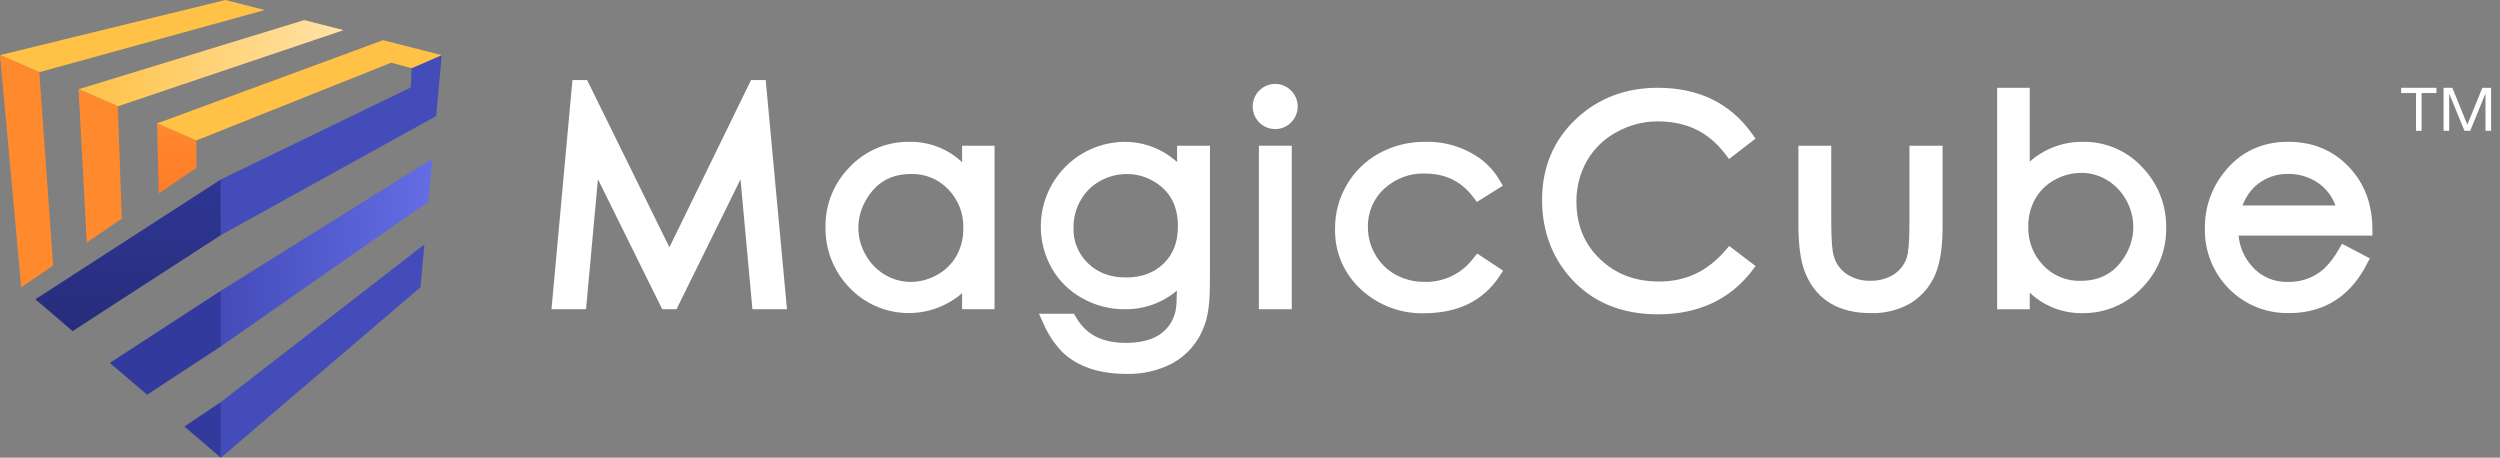 <?xml version="1.0" ?>
<svg xmlns="http://www.w3.org/2000/svg" viewBox="0 0 650 119" fill="none">
	<rect x="0" y="0" width="650" height="119" fill="#808080" stroke="none"/>
	<path d="M633.472 22.832V24.192H629.616V34H628.16V24.192H624.304V22.832H633.472ZM645.413 22.832H647.685V34H646.229V24.368H646.197L642.261 34H640.757L636.805 24.368H636.789V34H635.333V22.832H637.605L641.493 32.384H641.525L645.413 22.832Z" fill="white"/>
	<path d="M112.383 41.303L111.364 52.428L57.427 90.064V75.588L112.383 41.303Z" fill="url(#paint0_linear_1009_854)"/>
	<path d="M57.427 104.532V119L109.326 74.677L110.345 63.552L57.427 104.532Z" fill="url(#paint1_linear_1009_854)"/>
	<path d="M9.187 77.811L57.427 46.651V61.119L18.872 86.084L9.187 77.811Z" fill="url(#paint2_linear_1009_854)"/>
	<path d="M57.427 75.586L28.557 94.348L38.242 102.622L57.427 90.063V75.586Z" fill="url(#paint3_linear_1009_854)"/>
	<path d="M47.935 110.896L57.427 104.532V119L47.935 110.896Z" fill="url(#paint4_linear_1009_854)"/>
	<path d="M89.355 7.83L79.1 5.22L20.421 23.2L30.636 27.639L89.355 7.83Z" fill="url(#paint5_linear_1009_854)"/>
	<path d="M68.846 2.61L58.591 0L0 14.331L10.214 18.77L68.846 2.61Z" fill="url(#paint6_linear_1009_854)"/>
	<path d="M41.267 50.3L51.056 43.63V36.517L40.85 32.078L41.267 50.3Z" fill="url(#paint7_linear_1009_854)"/>
	<path d="M31.663 56.857L30.636 27.639L20.421 23.2L22.572 63.052L31.663 56.857Z" fill="url(#paint8_linear_1009_854)"/>
	<path d="M13.817 69.029L5.52 74.677L0 14.331L10.214 18.77L13.817 69.029Z" fill="url(#paint9_linear_1009_854)"/>
	<path d="M107.007 17.738L106.807 22.733L57.427 46.651V61.119L113.402 30.177L114.421 19.052L114.847 14.331L107.007 17.738Z" fill="url(#paint10_linear_1009_854)"/>
	<path d="M114.846 14.331L109.856 13.058L99.601 10.448L40.85 32.077L51.056 36.516L101.727 16.296L107.007 17.738L114.846 14.331Z" fill="url(#paint11_linear_1009_854)"/>
	<path d="M195.271 20.815L174.048 64.292L152.648 20.815H148.836L143.388 80.395H152.367L155.464 46.602L172.178 80.395H175.893L192.535 46.626L195.632 80.395H204.611L199.082 20.815H195.271Z" fill="white"/>
	<path fill-rule="evenodd" clip-rule="evenodd" d="M236.427 36.879C241.513 36.775 246.439 38.675 250.148 42.172V37.886H258.581V80.388H250.148V76.231C241.537 83.65 228.649 83.002 220.82 74.757C216.754 70.549 214.527 64.886 214.634 59.024C214.55 53.167 216.834 47.526 220.964 43.388C224.988 39.147 230.594 36.787 236.427 36.879ZM230.072 71.438C232.108 72.655 234.434 73.295 236.804 73.291C239.232 73.283 241.616 72.639 243.72 71.422C245.816 70.276 247.546 68.559 248.711 66.468C249.901 64.284 250.506 61.828 250.468 59.339C250.581 55.593 249.18 51.962 246.585 49.269C244.061 46.589 240.515 45.123 236.844 45.241C231.524 45.241 227.672 47.521 225.057 52.193C222.549 56.541 222.549 61.903 225.057 66.25C226.237 68.398 227.969 70.189 230.072 71.438Z" fill="white"/>
	<path fill-rule="evenodd" clip-rule="evenodd" d="M292.401 36.879C297.441 36.872 302.303 38.747 306.042 42.139V37.886H314.587V70.657C314.587 76.344 314.587 80.992 313.055 84.891C311.562 88.946 308.669 92.327 304.902 94.421C301.207 96.357 297.082 97.319 292.914 97.217C285.813 97.217 280.213 95.348 276.249 91.578C274.137 89.397 272.445 86.843 271.258 84.045L270.126 81.572H279.242L279.739 82.442C282.331 86.954 286.495 89.145 292.634 89.145C298.772 89.145 302.72 87.236 304.742 83.353C305.861 81.209 305.9 79.3 305.942 77.207C305.953 76.673 305.964 76.128 305.994 75.563C302.151 78.796 297.268 80.514 292.257 80.396C288.447 80.4 284.702 79.415 281.384 77.536C278.059 75.71 275.304 72.994 273.424 69.69C269.616 62.894 269.672 54.583 273.572 47.84C277.472 41.096 284.634 36.927 292.401 36.879ZM282.989 68.562C285.533 70.971 288.742 72.139 292.754 72.139C296.903 72.139 300.096 70.906 302.576 68.49C305.055 66.073 306.259 62.931 306.259 58.823C306.259 53.369 304.132 49.51 299.759 47.029C297.706 45.855 295.382 45.241 293.019 45.249C290.559 45.236 288.137 45.864 285.99 47.069C283.874 48.238 282.128 49.98 280.951 52.096C279.737 54.23 279.103 56.647 279.114 59.105C278.962 62.675 280.379 66.132 282.989 68.562Z" fill="white"/>
	<path d="M327.313 37.886H335.859V80.397H327.313V37.886Z" fill="white"/>
	<path d="M331.534 21.816C328.308 21.825 325.698 24.454 325.701 27.694C325.704 30.933 328.318 33.558 331.545 33.561C334.771 33.564 337.391 30.944 337.4 27.704C337.4 24.452 334.774 21.816 331.534 21.816Z" fill="white"/>
	<path d="M383.087 67.128C380.116 71.114 375.407 73.41 370.449 73.291C367.805 73.33 365.195 72.689 362.867 71.43C360.673 70.223 358.852 68.434 357.603 66.258C356.327 64.092 355.656 61.621 355.661 59.105C355.544 55.275 357.115 51.587 359.954 49.027C362.791 46.41 366.534 45.008 370.385 45.12C375.785 45.12 379.918 47.126 383.031 51.242L383.986 52.507L390.742 48.286L389.867 46.82C388.66 44.753 387.066 42.939 385.173 41.479C380.955 38.36 375.822 36.741 370.586 36.879C366.419 36.827 362.308 37.839 358.638 39.819C355.121 41.729 352.193 44.571 350.173 48.036C348.137 51.508 347.081 55.471 347.116 59.499C346.979 65.556 349.499 71.367 354.008 75.393C358.441 79.418 364.242 81.583 370.217 81.443C379.043 81.443 385.615 78.221 389.843 71.841L390.814 70.383L384.074 65.928L383.087 67.128Z" fill="white"/>
	<path d="M448.563 65.139C443.909 70.552 438.292 73.194 431.383 73.194C425.181 73.194 420.15 71.301 416.05 67.402C411.949 63.503 409.871 58.541 409.871 52.41C409.833 48.684 410.783 45.014 412.623 41.777C414.472 38.597 417.171 36.002 420.415 34.285C423.675 32.483 427.34 31.546 431.062 31.562C438.452 31.562 444.157 34.309 448.498 39.964L449.558 41.342L456.442 36.033L455.455 34.664C449.838 26.809 441.582 22.822 431.038 22.822C422.637 22.822 415.488 25.553 409.767 30.934C403.901 36.468 400.94 43.541 400.94 51.968C400.94 59.733 403.348 66.468 408.042 71.905C413.658 78.422 421.41 81.725 431.11 81.725C441.437 81.725 449.614 77.963 455.415 70.552L456.442 69.166L449.598 63.954L448.563 65.139Z" fill="white"/>
	<path d="M496.459 57.833C496.459 63.641 496.097 65.945 495.801 66.847C495.204 68.754 493.945 70.383 492.254 71.439C490.478 72.508 488.435 73.05 486.364 73.001C484.239 73.072 482.14 72.511 480.33 71.39C478.59 70.275 477.321 68.554 476.768 66.557C476.479 65.558 476.126 63.238 476.126 57.873V37.886H467.588V58.429C467.588 64.285 468.262 68.595 469.634 71.592C472.571 78.101 478.204 81.404 486.364 81.404C489.993 81.529 493.585 80.639 496.739 78.834C500.09 76.788 502.579 73.582 503.736 69.82C504.635 67.032 505.068 63.431 505.068 58.807V37.886H496.459V57.833Z" fill="white"/>
	<path fill-rule="evenodd" clip-rule="evenodd" d="M527.736 42.019C531.549 38.642 536.477 36.81 541.561 36.879C547.401 36.778 553.007 39.174 556.983 43.469C561.061 47.679 563.301 53.346 563.21 59.218C563.299 65.088 561.015 70.744 556.879 74.894C552.86 79.142 547.252 81.506 541.417 81.411C536.34 81.501 531.43 79.592 527.736 76.094V80.404H519.263V22.822H527.736V42.019ZM547.78 46.787C545.758 45.565 543.44 44.924 541.08 44.934V44.958C538.636 44.956 536.234 45.597 534.115 46.819C532.014 47.97 530.278 49.693 529.108 51.79C527.918 53.973 527.312 56.43 527.351 58.919C527.239 62.664 528.639 66.296 531.235 68.989C533.758 71.669 537.304 73.135 540.976 73.017C546.288 73.017 550.155 70.745 552.795 66.064C555.278 61.704 555.278 56.351 552.795 51.991C551.619 49.836 549.886 48.039 547.78 46.787Z" fill="white"/>
	<path fill-rule="evenodd" clip-rule="evenodd" d="M604.195 69.933C605.74 68.427 607.054 66.701 608.095 64.809L608.929 63.383L616.151 67.178L615.348 68.708C612.54 74.218 608.56 78.005 603.529 79.946C600.874 80.939 598.057 81.428 595.224 81.388C589.339 81.551 583.649 79.262 579.505 75.064C575.363 70.862 573.111 65.144 573.271 59.235C573.226 54.039 574.959 48.986 578.181 44.92C582.338 39.579 587.979 36.864 594.943 36.864C602.093 36.864 607.886 39.635 612.171 45.097C615.228 48.972 616.785 53.861 616.833 59.501V61.257H582.025C582.306 64.235 583.535 67.043 585.531 69.264C587.871 71.927 591.272 73.404 594.807 73.292C598.246 73.401 601.6 72.201 604.195 69.933ZM583.06 53.419H607.212C606.114 50.351 603.828 47.858 600.873 46.507C599.032 45.653 597.027 45.213 594.999 45.218C591.804 45.138 588.699 46.291 586.325 48.44C584.869 49.825 583.751 51.529 583.06 53.419Z" fill="white"/>
	<defs>
		<linearGradient id="paint0_linear_1009_854" x1="57.427" y1="90.068" x2="112.383" y2="90.068" gradientUnits="userSpaceOnUse">
			<stop stop-color="#444CB9"/>
			<stop offset="1" stop-color="#646DE4"/>
		</linearGradient>
		<linearGradient id="paint1_linear_1009_854" x1="4593.56" y1="9069.65" x2="8083.5" y2="9069.65" gradientUnits="userSpaceOnUse">
			<stop stop-color="#444CB9"/>
			<stop offset="1" stop-color="#646DE4"/>
		</linearGradient>
		<linearGradient id="paint2_linear_1009_854" x1="75.664" y1="99.078" x2="75.664" y2="29.831" gradientUnits="userSpaceOnUse">
			<stop stop-color="#242A73"/>
			<stop offset="1" stop-color="#323A9E"/>
		</linearGradient>
		<linearGradient id="paint3_linear_1009_854" x1="3224.77" y1="3836.98" x2="3224.77" y2="1513.04" gradientUnits="userSpaceOnUse">
			<stop stop-color="#242A73"/>
			<stop offset="1" stop-color="#323A9E"/>
		</linearGradient>
		<linearGradient id="paint4_linear_1009_854" x1="1213.4" y1="2117.48" x2="1213.4" y2="873.802" gradientUnits="userSpaceOnUse">
			<stop stop-color="#242A73"/>
			<stop offset="1" stop-color="#323A9E"/>
		</linearGradient>
		<linearGradient id="paint5_linear_1009_854" x1="20.421" y1="27.643" x2="89.355" y2="27.643" gradientUnits="userSpaceOnUse">
			<stop stop-color="#FFC146"/>
			<stop offset="1" stop-color="#FFE3A7"/>
		</linearGradient>
		<linearGradient id="paint6_linear_1009_854" x1="974.164" y1="1326.84" x2="6881.11" y2="1326.84" gradientUnits="userSpaceOnUse">
			<stop stop-color="#FFC146"/>
			<stop offset="1" stop-color="#FFE3A7"/>
		</linearGradient>
		<linearGradient id="paint7_linear_1009_854" x1="65.346" y1="99.078" x2="65.346" y2="29.831" gradientUnits="userSpaceOnUse">
			<stop stop-color="#FF5918"/>
			<stop offset="1" stop-color="#FF8A2E"/>
		</linearGradient>
		<linearGradient id="paint8_linear_1009_854" x1="1027.55" y1="5567.78" x2="1027.55" y2="2142.12" gradientUnits="userSpaceOnUse">
			<stop stop-color="#FF5918"/>
			<stop offset="1" stop-color="#FF8A2E"/>
		</linearGradient>
		<linearGradient id="paint9_linear_1009_854" x1="908.346" y1="8410.21" x2="908.346" y2="3222.91" gradientUnits="userSpaceOnUse">
			<stop stop-color="#FF5918"/>
			<stop offset="1" stop-color="#FF8A2E"/>
		</linearGradient>
		<linearGradient id="paint10_linear_1009_854" x1="4979.42" y1="4634.62" x2="9088.35" y2="4634.62" gradientUnits="userSpaceOnUse">
			<stop stop-color="#444CB9"/>
			<stop offset="1" stop-color="#646DE4"/>
		</linearGradient>
		<linearGradient id="paint11_linear_1009_854" x1="4855.09" y1="2393.1" x2="11679.1" y2="2393.1" gradientUnits="userSpaceOnUse">
			<stop stop-color="#FFC146"/>
			<stop offset="1" stop-color="#FFE3A7"/>
		</linearGradient>
	</defs>
</svg>